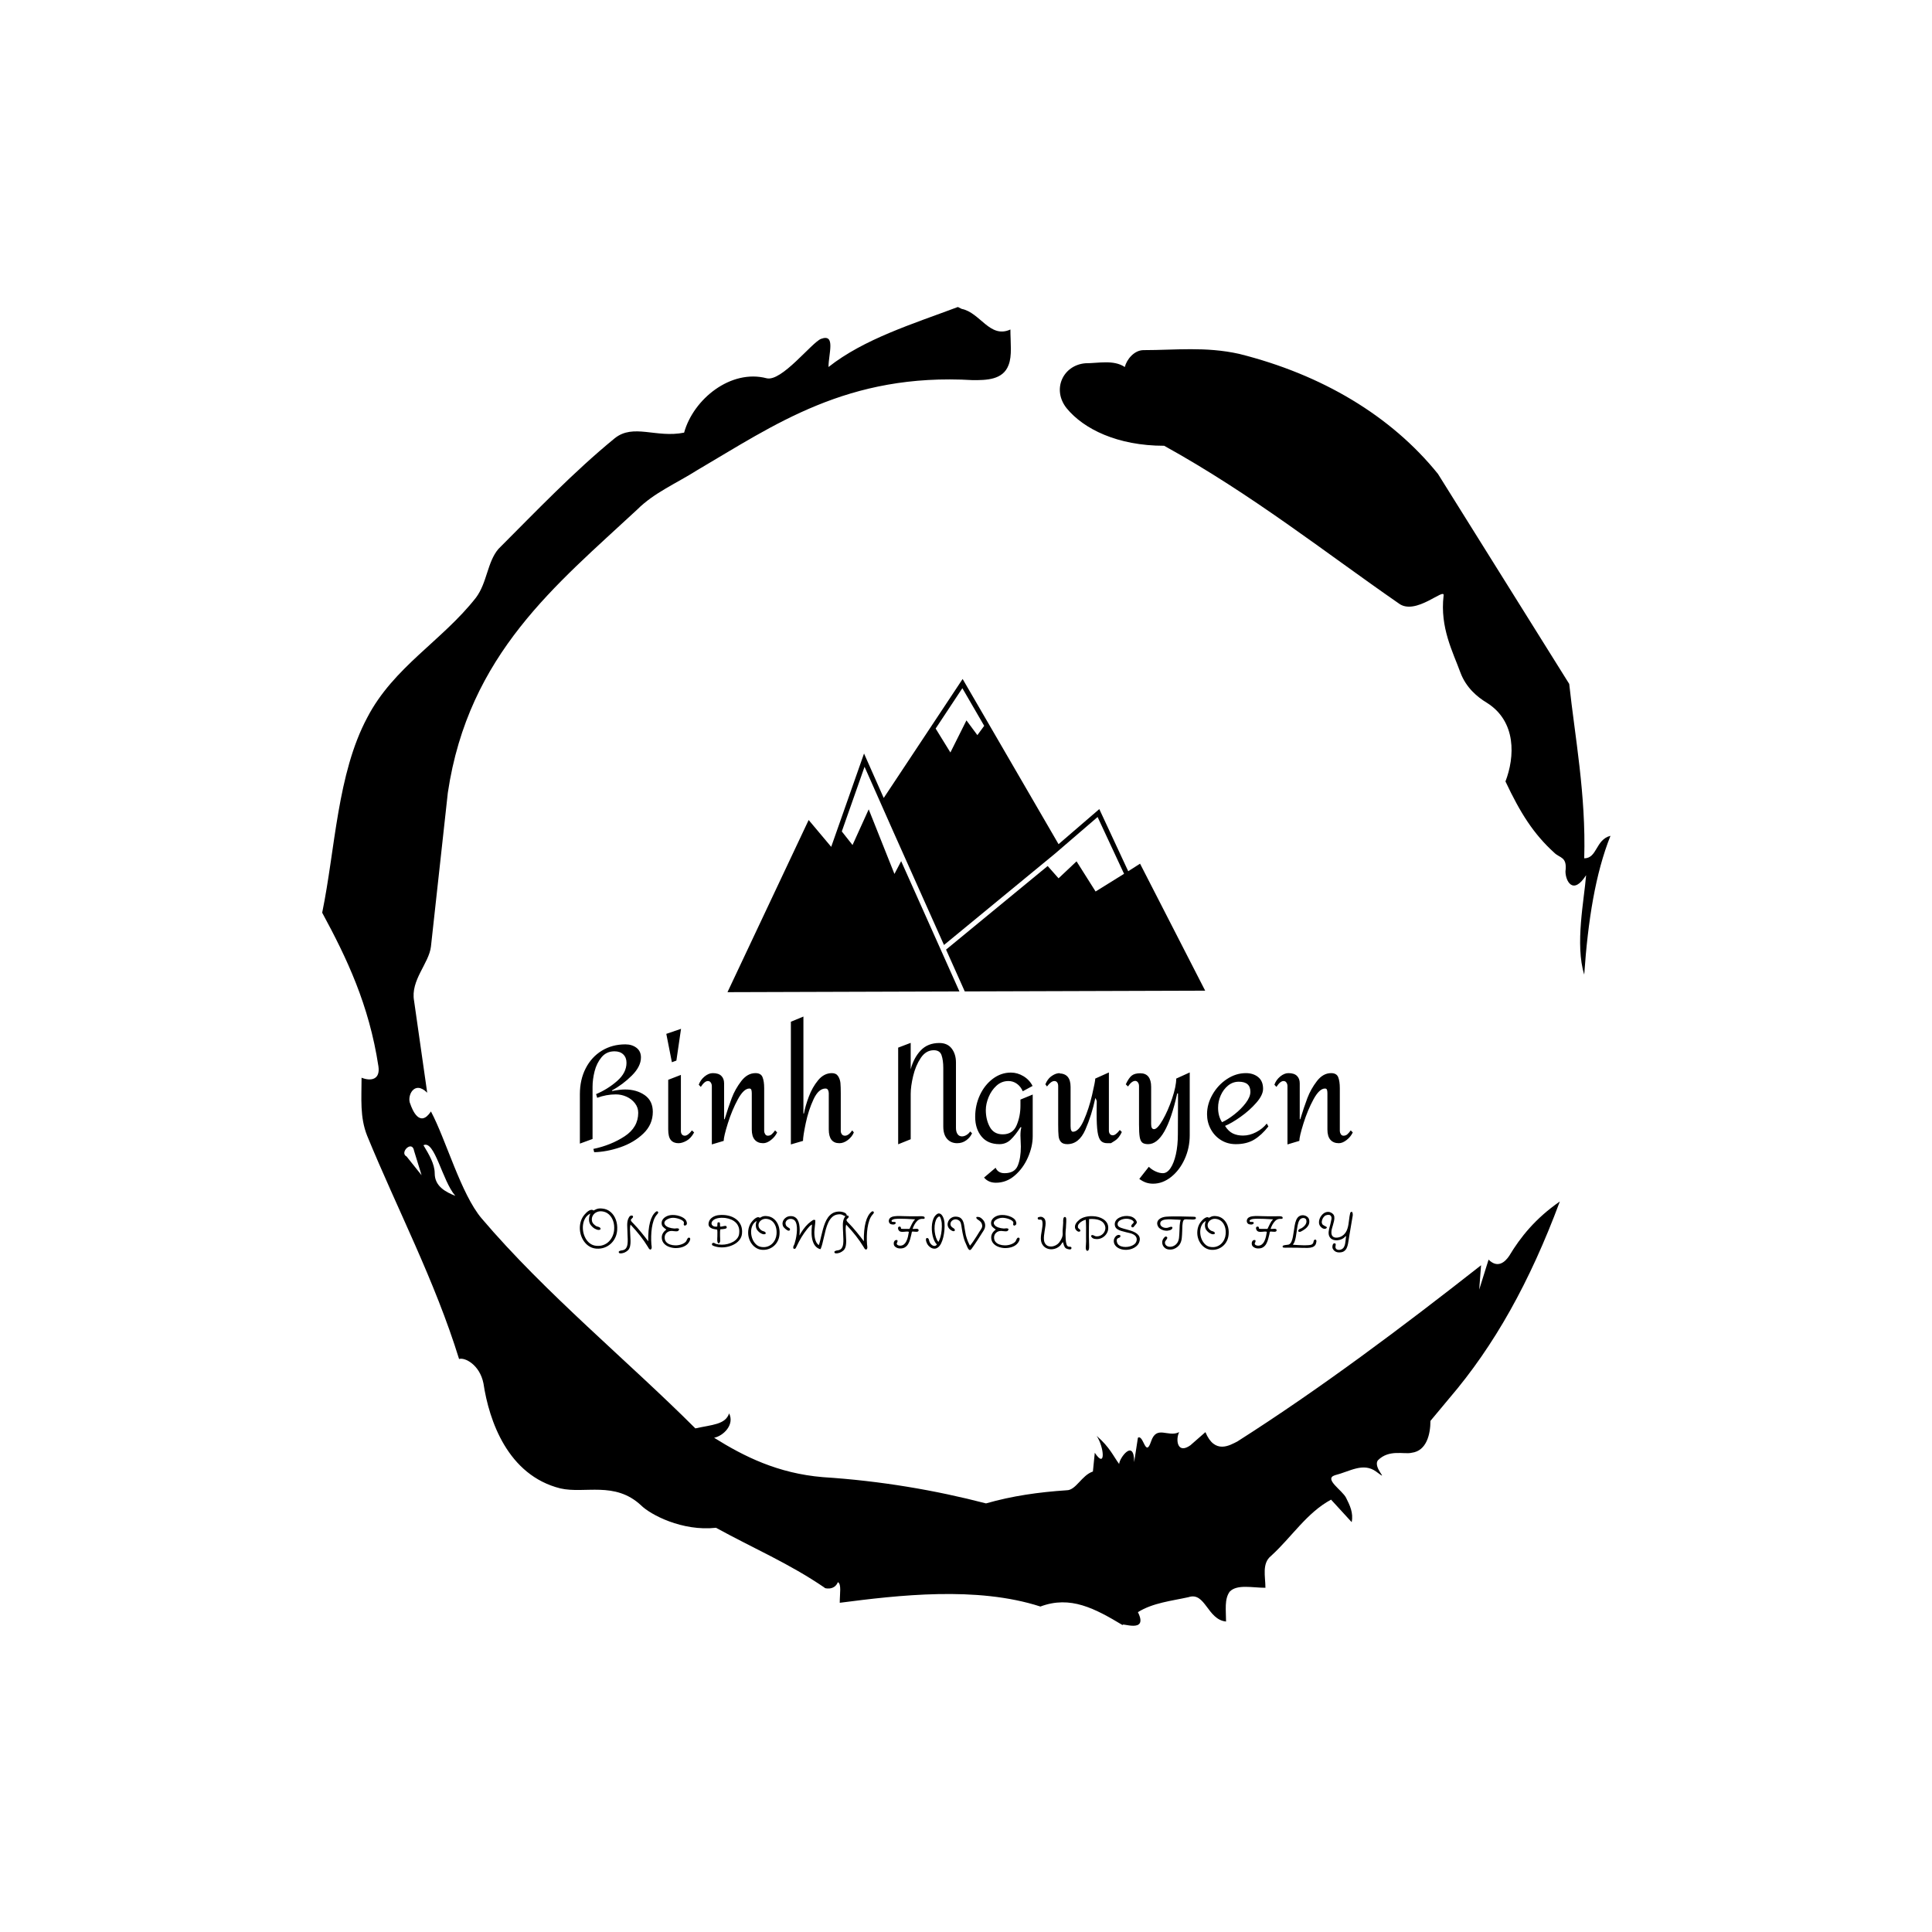 <svg xmlns="http://www.w3.org/2000/svg" version="1.1" xmlns:xlink="http://www.w3.org/1999/xlink" xmlns:svgjs="http://svgjs.dev/svgjs" width="1500" height="1500" viewBox="0 0 1500 1500"><rect width="1500" height="1500" fill="#ffffff"></rect><g transform="matrix(0.667,0,0,0.667,250,187.667)"><svg viewBox="0 0 320 360" data-background-color="#ffffff" preserveAspectRatio="xMidYMid meet" height="1687" width="1500" xmlns="http://www.w3.org/2000/svg" xmlns:xlink="http://www.w3.org/1999/xlink"><g id="tight-bounds" transform="matrix(1,0,0,1,0,0)"><svg viewBox="0 0 320 360" height="360" width="320"><g><svg></svg></g><g><svg viewBox="0 0 320 360" height="360" width="320"><g><path transform="translate(-74.993,-51.79) scale(4.658,4.658)" d="M20.6 59.9l0.8 1-0.4-1.3c-0.1-0.6-0.8 0.1-0.4 0.3M21.5 59.3c0.3 0.5 0.6 1 0.6 1.5 0 0.7 0.6 1 1.1 1.2-0.7-0.8-1.1-3-1.7-2.7M59.9 16.9c1.7 0 3.3-0.2 5.1 0.2 4.4 1.1 8.1 3.3 10.6 6.4l7 11.2c0.3 2.8 0.9 5.9 0.8 9.3 0.7 0 0.6-1 1.4-1.2-0.8 2-1.2 4.5-1.4 7.4-0.5-1.6 0-4 0.1-5.3-0.7 1.1-1.1 0.3-1.1-0.2 0.1-0.8-0.3-0.7-0.6-1-1.1-1-1.8-2.1-2.6-3.8 0.5-1.3 0.6-3.2-1-4.2-0.5-0.3-1.1-0.8-1.4-1.6-0.4-1.1-1.1-2.4-0.9-4.1 0.1-0.5-1.5 1.1-2.4 0.4-3.9-2.7-7.8-5.8-12.5-8.4-2.5 0-4.3-0.9-5.2-2-0.8-1-0.2-2.3 1-2.4 0.7 0 1.5-0.2 2.1 0.2 0.1-0.4 0.5-0.9 1-0.9M50 14.6l0.2 0.1c1 0.2 1.5 1.6 2.6 1.1 0 0.7 0.1 1.4-0.1 1.9-0.3 0.8-1.2 0.8-1.9 0.8-6.7-0.4-10.6 2.4-14.7 4.8-1.1 0.7-2.3 1.2-3.2 2.1-4.3 4-9 7.7-10.1 15.1l-0.9 8.2c-0.1 0.9-1.1 1.8-0.9 2.9l0.7 4.9c-0.7-0.7-1.1 0.2-0.9 0.6 0.1 0.3 0.5 1.3 1.1 0.4 0.8 1.5 1.6 4.4 2.7 5.7 3.4 4 7.8 7.6 11.4 11.2 0.9-0.2 1.6-0.2 1.8-0.8 0.3 0.6-0.3 1.2-0.8 1.3 1.6 1 3.4 1.9 5.8 2.1 3.1 0.2 6 0.7 8.7 1.4 1.4-0.4 2.8-0.6 4.3-0.7 0.5 0 0.8-0.8 1.4-1l0.1-1c0.6 0.9 0.5-0.3 0.1-0.9 0.7 0.6 0.9 1.1 1.2 1.5 0-0.3 0.8-1.4 0.8-0.1l0.2-1.3c0.3-0.2 0.4 1.1 0.7 0.2 0.3-0.9 0.9-0.2 1.5-0.5-0.2 0.4-0.1 1.2 0.6 0.7l0.8-0.7c0.5 1.2 1.3 0.7 1.7 0.5 4.4-2.8 8.8-6.1 13-9.4l-0.1 1.3 0.5-1.6c0.5 0.5 0.9 0.1 1.1-0.2 0.6-1 1.4-2 2.7-2.9-1.6 4.3-3.5 7.7-5.9 10.5l-1 1.2c0 0.7-0.2 1.6-1 1.7-0.4 0.1-1.2-0.2-1.8 0.4-0.3 0.4 0.7 1.2-0.1 0.6-0.7-0.5-1.4 0-2.2 0.2-0.6 0.2 0.4 0.8 0.6 1.2 0.2 0.4 0.4 0.8 0.3 1.3l-1.1-1.2c-1.3 0.7-2.1 2-3.2 3-0.5 0.4-0.3 1.1-0.3 1.7-0.7 0-1.5-0.2-1.9 0.2-0.3 0.4-0.2 1-0.2 1.6-1-0.1-1.1-1.6-2-1.3-0.9 0.2-1.9 0.3-2.7 0.8 0.6 1.2-1 0.5-0.8 0.7-1.5-0.9-2.8-1.6-4.4-1-3.4-1.1-7.6-0.6-10.7-0.2 0-0.5 0.1-1-0.1-1.1-0.2 0.5-0.8 0.3-0.7 0.3-1.9-1.3-3.8-2.1-5.8-3.2-1.8 0.2-3.5-0.7-4-1.2-1.4-1.3-3-0.6-4.3-0.9-2.8-0.7-3.8-3.6-4.1-5.6-0.2-1-1-1.4-1.3-1.3-1.3-4.2-3.3-8-4.9-11.9-0.4-1-0.3-2-0.3-3.1 0.5 0.2 1 0.1 0.9-0.6-0.5-3.3-1.7-5.8-3-8.2 0.7-3.4 0.8-7.4 2.4-10.4 1.4-2.7 4-4.1 5.8-6.4 0.6-0.8 0.6-1.9 1.2-2.6 2-2 4-4.1 6.2-5.9 1-0.8 2.2 0 3.7-0.3 0.5-1.8 2.5-3.4 4.4-2.9 0.8 0.2 2.4-1.9 2.9-2.1 0.8-0.3 0.4 0.8 0.4 1.5 1.9-1.5 4.5-2.3 6.9-3.2" fill="#000000" fill-rule="nonzero" stroke="none" stroke-width="1" stroke-linecap="butt" stroke-linejoin="miter" stroke-miterlimit="10" stroke-dasharray="" stroke-dashoffset="0" font-family="none" font-weight="none" font-size="none" text-anchor="none" style="mix-blend-mode: normal" data-fill-palette-color="tertiary"></path></g><g transform="matrix(1,0,0,1,64,108.615)"><svg viewBox="0 0 192 142.77" height="142.77" width="192"><g><svg viewBox="0 0 192 142.77" height="142.77" width="192"><g><svg viewBox="0 0 192 142.77" height="142.77" width="192"><g transform="matrix(1,0,0,1,0,83.853)"><svg viewBox="0 0 192 58.917" height="58.917" width="192"><g id="textblocktransform"><svg viewBox="0 0 192 58.917" height="58.917" width="192" id="textblock"><g><svg viewBox="0 0 192 41.515" height="41.515" width="192"><g transform="matrix(1,0,0,1,0,0)"><svg width="192" viewBox="3.85 -46.2 283.48 61.3" height="41.515" data-palette-color="#a27abf"><path d="M15.7-18.9Q18.55-19.45 20.4-19.45L20.4-19.45Q24.65-19.45 27.63-17.38 30.6-15.3 30.6-11.25L30.6-11.25Q30.6-6.6 27.13-3.28 23.65 0.05 18.65 1.75 13.65 3.45 9.1 3.55L9.1 3.55 8.8 2.35Q15.25 1 20.25-2.27 25.25-5.55 25.25-10.9L25.25-10.9Q25.25-12.85 24.05-14.4 22.85-15.95 20.98-16.8 19.1-17.65 17.05-17.65L17.05-17.65Q13.55-17.65 10.2-16.4L10.2-16.4 9.8-17.75Q14.15-19.6 17.55-22.6 20.95-25.6 20.95-29.25L20.95-29.25Q20.95-31.15 19.78-32.3 18.6-33.45 16.55-33.45L16.55-33.45Q13.6-33.45 11.8-31.28 10-29.1 9.25-26.13 8.5-23.15 8.5-20.45L8.5-20.45 8.5-1.3 3.85 0.4 3.85-17.7Q3.85-23.05 5.98-27.2 8.1-31.35 11.9-33.68 15.7-36 20.55-36L20.55-36Q22.95-36 24.6-34.75 26.25-33.5 26.25-31.2L26.25-31.2Q26.25-27.9 22.93-24.58 19.6-21.25 15.6-19.1L15.6-19.1 15.7-18.9ZM40.95-41.7L39.25-30.05 37.6-29.45 35.55-39.85 40.95-41.7ZM40.9-24.8L40.9-4.2Q40.9-3.45 41.27-2.98 41.65-2.5 42.35-2.5L42.35-2.5Q42.9-2.5 43.57-3 44.25-3.5 44.95-4.45L44.95-4.45 45.75-3.7Q44.6-1.55 42.97-0.65 41.35 0.25 40 0.25L40 0.25Q38.2 0.25 37.22-0.9 36.25-2.05 36.25-4.8L36.25-4.8 36.25-23 40.9-24.8ZM68.25-25.45Q70.25-25.45 70.84-23.98 71.45-22.5 71.45-19.9L71.45-19.9 71.45-18.35 71.45-4.2Q71.45-3.65 71.8-3.08 72.15-2.5 72.8-2.5L72.8-2.5Q73.65-2.5 74.25-3.05 74.84-3.6 75.45-4.45L75.45-4.45 76.2-3.7Q75.45-2.1 73.95-0.93 72.45 0.25 71.09 0.25L71.09 0.25Q69.09 0.25 68-1 66.9-2.25 66.9-4.8L66.9-4.8 66.9-18.05Q66.9-18.8 66.75-19.3 66.59-19.8 66-19.8L66-19.8Q63.95-19.8 61.8-15.85 59.65-11.9 58.12-7.03 56.6-2.15 56.6-0.6L56.6-0.6 52.25 0.7 52.25-20.7Q52.25-21.4 51.87-21.98 51.5-22.55 50.8-22.55L50.8-22.55Q49.6-22.55 48.2-20.4L48.2-20.4 47.45-21.2Q48.1-23 49.6-24.23 51.1-25.45 52.6-25.45L52.6-25.45Q54.7-25.45 55.72-24.45 56.75-23.45 56.75-21.7L56.75-21.7 56.75-8.55 56.95-8.55Q58.3-13 59.55-16.3 60.8-19.6 63.05-22.53 65.3-25.45 68.25-25.45L68.25-25.45ZM85.84-46.2L85.84-10.65 86.04-10.65Q86.54-13.4 87.82-16.82 89.09-20.25 91.24-22.85 93.39-25.45 96.29-25.45L96.29-25.45Q97.84-25.45 98.57-24.33 99.29-23.2 99.42-21.8 99.54-20.4 99.54-18.1L99.54-18.1 99.54-4.2Q99.54-3.6 99.92-3.05 100.29-2.5 101.09-2.5L101.09-2.5Q102.39-2.5 103.74-4.45L103.74-4.45 104.34-3.7Q103.64-2.05 102.12-0.9 100.59 0.25 99.04 0.25L99.04 0.25Q95.14 0.25 95.14-4.8L95.14-4.8 95.14-18.05Q95.14-18.7 94.87-19.25 94.59-19.8 93.94-19.8L93.94-19.8Q91.39-19.8 89.54-15.83 87.69-11.85 86.69-7.08 85.69-2.3 85.69-0.6L85.69-0.6 81.24 0.7 81.24-44.3 85.84-46.2ZM120.59-34.8L125.19-36.55 125.19-26.85Q126.29-31.05 128.86-33.77 131.44-36.5 135.69-36.5L135.69-36.5Q138.69-36.5 140.24-34.45 141.79-32.4 141.79-29.35L141.79-29.35 141.79-5.35Q141.79-3.95 142.36-3.1 142.94-2.25 143.99-2.25L143.99-2.25Q144.84-2.25 145.69-2.78 146.54-3.3 146.99-4.05L146.99-4.05 147.69-3.4Q147.04-1.9 145.59-0.83 144.14 0.25 142.24 0.25L142.24 0.25Q139.94 0.25 138.54-1.33 137.14-2.9 137.14-5.9L137.14-5.9 137.14-27.35Q137.14-30.15 136.51-32 135.89-33.85 133.64-33.85L133.64-33.85Q130.79-33.85 128.89-31.03 126.99-28.2 126.09-24.4 125.19-20.6 125.19-17.85L125.19-17.85 125.19-1.2 120.59 0.65 120.59-34.8ZM161.94-25.65Q164.34-25.65 166.54-24.33 168.74-23 169.89-20.75L169.89-20.75 166.29-18.8Q165.54-20.55 164.14-21.55 162.74-22.55 161.04-22.55L161.04-22.55Q158.54-22.55 156.66-20.85 154.79-19.15 153.76-16.65 152.74-14.15 152.74-11.9L152.74-11.9Q152.74-8.4 154.21-5.7 155.69-3 158.94-3L158.94-3Q162.64-3 164.04-6.33 165.44-9.65 165.44-13.5L165.44-13.5 165.44-15.75 169.94-17.6 169.94-2.3Q169.94 1.45 168.19 5.45 166.44 9.45 163.36 12.1 160.29 14.75 156.44 14.75L156.44 14.75Q153.69 14.75 152.09 12.85L152.09 12.85 156.34 9.25Q156.69 10.15 157.51 10.7 158.34 11.25 159.59 11.25L159.59 11.25Q163.34 11.25 164.46 8.47 165.59 5.7 165.59 1.5L165.59 1.5 165.44-2.6Q165.44-4.45 165.79-5.6L165.79-5.6 165.44-5.6Q163.59-2.7 161.86-1.05 160.14 0.6 157.74 0.6L157.74 0.6Q153.44 0.6 151.14-2.23 148.84-5.05 148.84-9.4L148.84-9.4Q148.84-13.65 150.56-17.38 152.29-21.1 155.31-23.38 158.34-25.65 161.94-25.65L161.94-25.65ZM197.88-25.7L197.88-4.35Q197.88-3.6 198.26-3.13 198.63-2.65 199.33-2.65L199.33-2.65Q200.38-2.65 201.88-4.6L201.88-4.6 202.63-3.85Q201.58-1.6 200.11-0.68 198.63 0.25 198.63 0.25 198.63 0.25 197.33 0.25L197.33 0.25Q195.73 0.25 194.91-0.65 194.08-1.55 193.73-3.88 193.38-6.2 193.38-10.8L193.38-10.8Q193.38-13.55 193.43-15.2L193.43-15.2 193.03-16.2 192.88-16.2Q191.58-10.05 189.26-4.73 186.93 0.6 182.63 0.6L182.63 0.6Q181.03 0.6 180.31-0.2 179.58-1 179.43-2.38 179.28-3.75 179.28-6.6L179.28-6.6 179.28-20.7Q179.28-21.55 178.91-22.05 178.53-22.55 177.88-22.55L177.88-22.55Q176.68-22.55 175.18-20.55L175.18-20.55 174.58-21.35Q175.38-23.25 176.61-24.18 177.83-25.1 178.91-25.33 179.98-25.55 179.98-25.4L179.98-25.4Q179.93-25.4 179.83-25.38 179.73-25.35 179.53-25.35L179.53-25.35Q183.83-25.35 183.83-20.4L183.83-20.4 183.83-6Q183.83-4.9 184.08-4.42 184.33-3.95 184.68-3.95L184.68-3.95Q186.83-3.95 188.68-8.15 190.53-12.35 191.71-17.4 192.88-22.45 192.88-23.45L192.88-23.45 197.88-25.7ZM227.53-25.7L227.53-2.7Q227.53 2 225.66 6.1 223.78 10.2 220.68 12.65 217.58 15.1 214.08 15.1L214.08 15.1Q212.73 15.1 211.53 14.7 210.33 14.3 209.03 13.35L209.03 13.35 212.53 8.9Q213.58 9.95 215.01 10.6 216.43 11.25 217.68 11.25L217.68 11.25Q219.23 11.25 220.48 9.4 221.73 7.55 222.46 4.3 223.18 1.05 223.18-3.05L223.18-3.05Q223.18-12.35 223.23-15L223.23-15 223.23-18 222.93-18Q218.83 0.6 212.28 0.6L212.28 0.6Q210.83 0.6 210.13 0.03 209.43-0.55 209.18-2.05 208.93-3.55 208.93-6.6L208.93-6.6 208.93-20.7Q208.93-21.5 208.53-22.05 208.13-22.6 207.53-22.6L207.53-22.6Q206.28-22.6 204.88-20.55L204.88-20.55 204.08-21.35Q205.18-23.7 206.26-24.55 207.33-25.4 209.38-25.4L209.38-25.4Q211.38-25.4 212.38-24.13 213.38-22.85 213.38-20.4L213.38-20.4 213.38-6.75Q213.38-4.9 214.43-4.9L214.43-4.9Q215.68-4.9 217.63-8.3 219.58-11.7 221.08-16.18 222.58-20.65 222.58-23.45L222.58-23.45 227.53-25.7ZM248.13-25.45Q250.83-25.45 252.63-24 254.43-22.55 254.43-19.7L254.43-19.7Q254.43-17.4 251.95-14.58 249.48-11.75 246.15-9.4 242.83-7.05 240.48-6.1L240.48-6.1Q241.73-4.1 243.33-3.33 244.93-2.55 247.08-2.55L247.08-2.55Q249.48-2.55 251.85-3.78 254.23-5 255.78-6.95L255.78-6.95 256.38-5.9Q253.93-2.75 251.18-1.07 248.43 0.6 244.43 0.6L244.43 0.6Q241.38 0.6 238.98-0.9 236.58-2.4 235.23-4.93 233.88-7.45 233.88-10.4L233.88-10.4Q233.88-14.1 235.88-17.6 237.88-21.1 241.18-23.28 244.48-25.45 248.13-25.45L248.13-25.45ZM245.53-22.3Q243.33-22.3 241.6-20.9 239.88-19.5 238.9-17.3 237.93-15.1 237.93-12.75L237.93-12.75Q237.93-9.65 239.38-7.45L239.38-7.45Q241.48-8.4 243.93-10.33 246.38-12.25 248.08-14.5 249.78-16.75 249.78-18.6L249.78-18.6Q249.78-22.3 245.53-22.3L245.53-22.3ZM279.38-25.45Q281.38-25.45 281.98-23.98 282.58-22.5 282.58-19.9L282.58-19.9 282.58-18.35 282.58-4.2Q282.58-3.65 282.93-3.08 283.28-2.5 283.93-2.5L283.93-2.5Q284.78-2.5 285.38-3.05 285.98-3.6 286.58-4.45L286.58-4.45 287.33-3.7Q286.58-2.1 285.08-0.93 283.58 0.25 282.23 0.25L282.23 0.25Q280.23 0.25 279.13-1 278.03-2.25 278.03-4.8L278.03-4.8 278.03-18.05Q278.03-18.8 277.88-19.3 277.73-19.8 277.13-19.8L277.13-19.8Q275.08-19.8 272.93-15.85 270.78-11.9 269.25-7.03 267.73-2.15 267.73-0.6L267.73-0.6 263.38 0.7 263.38-20.7Q263.38-21.4 263-21.98 262.63-22.55 261.93-22.55L261.93-22.55Q260.73-22.55 259.33-20.4L259.33-20.4 258.58-21.2Q259.23-23 260.73-24.23 262.23-25.45 263.73-25.45L263.73-25.45Q265.83-25.45 266.85-24.45 267.88-23.45 267.88-21.7L267.88-21.7 267.88-8.55 268.08-8.55Q269.43-13 270.68-16.3 271.93-19.6 274.18-22.53 276.43-25.45 279.38-25.45L279.38-25.45Z" opacity="1" transform="matrix(1,0,0,1,0,0)" fill="#000000" class="wordmark-text-0" data-fill-palette-color="primary" id="text-0"></path></svg></g></svg></g><g transform="matrix(1,0,0,1,0,47.573)"><svg viewBox="0 0 192 11.344" height="11.344" width="192"><g transform="matrix(1,0,0,1,0,0)"><svg width="192" viewBox="3.098 -37.189 745.489 43.385" height="11.344" data-palette-color="#784eb7"><path d="M19.15 1.6L19.15 1.6Q15.65 1.35 12.83-0.23 10-1.8 7.93-4.35 5.85-6.9 4.63-10.05 3.4-13.2 3.15-16.63 2.9-20.05 3.68-23.4 4.45-26.75 6.4-29.65L6.4-29.65Q6.8-30.25 7.63-31.25 8.45-32.25 9.53-33.25 10.6-34.25 11.78-34.98 12.95-35.7 14.15-35.83 15.35-35.95 16.35-35.15L16.35-35.15Q16.5-35.2 16.7-35.35L16.7-35.35Q17.85-36 18.95-36.45 20.05-36.9 21.43-37.1 22.8-37.3 24.9-37.05L24.9-37.05Q29.45-36.6 32.77-33.75 36.1-30.9 37.8-26.35 39.5-21.8 39.1-16.2L39.1-16.2Q38.8-12.15 37.15-8.78 35.5-5.4 32.77-2.98 30.05-0.55 26.58 0.65 23.1 1.85 19.15 1.6ZM18.8-1.15L18.8-1.15Q22.65-0.75 25.73-1.88 28.8-3 31.03-5.2 33.25-7.4 34.55-10.28 35.85-13.15 36.15-16.2L36.15-16.2Q36.6-21.05 35.25-24.98 33.9-28.9 31.15-31.4 28.4-33.9 24.6-34.35L24.6-34.35Q21.55-34.7 19.13-33.5 16.7-32.3 15.5-30.05 14.3-27.8 14.8-25.05L14.8-25.05Q15.15-23.35 16.43-22.08 17.7-20.8 18.9-20.1L18.9-20.1Q19.15-20 19.43-19.9 19.7-19.8 20.2-19.65L20.2-19.65Q21.1-19.45 22.03-19 22.95-18.55 23.15-17.3L23.15-17.3 23-17.05Q22.15-16.35 21.05-16.43 19.95-16.5 18.93-16.98 17.9-17.45 17.15-17.85L17.15-17.85Q16-18.55 14.88-19.7 13.75-20.85 13.15-21.8L13.15-21.8Q11.9-23.9 11.93-26.6 11.95-29.3 13.2-32.2L13.2-32.2Q10.2-30.75 8.47-28 6.75-25.25 6.23-21.85 5.7-18.45 6.3-14.98 6.9-11.5 8.53-8.5 10.15-5.5 12.75-3.5 15.35-1.5 18.8-1.15ZM45.9 5.5L45.9 5.5Q43.6 6.3 42.15 6.18 40.7 6.05 40.6 4.95L40.6 4.95Q40.45 3.6 44.35 3.15L44.35 3.15Q45.5 2.95 46.45 2.33 47.4 1.7 47.9 0.8L47.9 0.8Q48.8-0.6 49.07-2.78 49.35-4.95 49.27-7.55 49.2-10.15 49.05-12.9L49.05-12.9Q49.05-13.2 49.05-13.35L49.05-13.35Q48.8-17.3 48.77-21.03 48.75-24.75 49.8-27.25L49.8-27.25Q51.4-31.25 54.1-30.05L54.1-30.05Q54.5-29.25 54.4-28.83 54.3-28.4 53.3-27.45L53.3-27.45Q52.9-27.1 52.6-26.78 52.3-26.45 52.3-25.9L52.3-25.9Q52.35-25.1 53.3-24.1 54.25-23.1 55.25-22.1L55.25-22.1Q56.6-20.75 58.45-18.65 60.3-16.55 62.27-14.13 64.25-11.7 66.05-9.43 67.85-7.15 69.05-5.5L69.05-5.5Q68.85-16.55 70.75-23.75 72.65-30.95 76.5-34L76.5-34Q77.55-34.9 78.6-33.85L78.6-33.85Q78.65-33.5 78.65-33.27 78.65-33.05 78.6-32.9L78.6-32.9Q78.55-32.55 78.22-32.18 77.9-31.8 77.15-30.9L77.15-30.9Q75.4-28.8 74.27-25.58 73.15-22.35 72.57-18.45 72-14.55 71.9-10.43 71.8-6.3 72.1-2.4L72.1-2.4Q72.15-2.2 72.17-1.95 72.2-1.7 72.25-1.45L72.25-1.45Q72.5 0.35 72.35 1.1 72.2 1.85 71.4 2.55L71.4 2.55Q70.55 2.4 70.1 2 69.65 1.6 68.9 0.2L68.9 0.2Q68.75-0.05 68.62-0.23 68.5-0.4 68.4-0.6L68.4-0.6Q65.5-5.4 61.32-10.75 57.15-16.1 51.95-21.6L51.95-21.6Q51.4-19.45 51.47-16.75 51.55-14.05 51.75-11.2L51.75-11.2Q51.95-8.5 52-5.88 52.05-3.25 51.6-1 51.15 1.25 49.85 2.85L49.85 2.85Q49.7 3 49.1 3.53 48.5 4.05 47.65 4.6 46.8 5.15 45.9 5.5ZM94.95 1.05L94.95 1.05Q91.85 0.9 89-0.18 86.15-1.25 84.27-3.33 82.4-5.4 82.15-8.45L82.15-8.45Q81.75-13.3 86.5-16.75L86.5-16.75Q86.45-16.8 86.4-16.85 86.35-16.9 86.3-16.95L86.3-16.95Q86.1-17.1 85.9-17.28 85.7-17.45 85.35-17.65L85.35-17.65Q84.2-18.5 83.17-19.58 82.15-20.65 82-22.5L82-22.5Q81.8-24.7 83.07-26.55 84.35-28.4 86.75-29.58 89.15-30.75 92.2-30.85L92.2-30.85Q94.55-30.95 96.97-30.43 99.4-29.9 101.47-28.93 103.55-27.95 104.75-26.65L104.75-26.65Q105.25-26.15 105.7-25.25 106.15-24.35 106.32-23.35 106.5-22.35 106.05-21.6 105.6-20.85 104.3-20.6L104.3-20.6 104.05-20.6Q103.45-21.05 103.32-21.48 103.2-21.9 103.4-22.55L103.4-22.55Q103.55-23.3 103.5-23.6L103.5-23.6Q103.3-24.6 102.15-25.43 101-26.25 99.37-26.88 97.75-27.5 96.02-27.83 94.3-28.15 92.95-28.15L92.95-28.15Q91.25-28.15 89.45-27.58 87.65-27 86.32-26 85-25 84.67-23.68 84.35-22.35 85.6-20.9L85.6-20.9Q86.7-19.65 89-18.82 91.3-18 94.25-17.8L94.25-17.8Q94.6-17.8 94.95-17.82 95.3-17.85 95.65-17.9L95.65-17.9Q97.75-18.25 98.75-17.4L98.75-17.4 98.8-17.2Q98.6-15.65 97.45-15.28 96.3-14.9 93.4-15.3L93.4-15.3Q93.35-15.3 93.3-15.3L93.3-15.3Q92.75-15.4 92.27-15.45 91.8-15.5 91.4-15.45L91.4-15.45Q88.65-15.4 86.82-13.68 85-11.95 84.9-9.45L84.9-9.45Q84.8-6.75 86.22-5 87.65-3.25 90.02-2.43 92.4-1.6 95.1-1.55L95.1-1.55Q98.35-1.5 101.27-2.58 104.2-3.65 105.65-5.5L105.65-5.5Q105.7-5.55 105.8-5.75 105.9-5.95 106.1-6.5L106.1-6.5Q106.75-7.9 107.2-8.45 107.65-9 108.15-9L108.15-9Q109.3-9.05 109.5-8.13 109.7-7.2 108.9-5.55L108.9-5.55Q108.05-3.95 106.95-2.85L106.95-2.85Q105-0.9 101.82 0.13 98.65 1.15 94.95 1.05ZM133.19-0.65L133.19-0.65Q131.49-1.2 130.92-1.63 130.34-2.05 130.59-3.3L130.59-3.3 130.64-3.4Q131.34-4 131.99-4 132.64-4 133.59-3.4L133.59-3.4Q133.79-3.25 134.02-3.15 134.24-3.05 134.44-2.95L134.44-2.95Q137.09-2.2 140.02-2.2 142.94-2.2 145.77-2.93 148.59-3.65 150.97-5 153.34-6.35 154.89-8.33 156.44-10.3 156.74-12.8L156.74-12.8Q157.19-16.35 156.29-19.03 155.39-21.7 153.52-23.53 151.64-25.35 149.07-26.45 146.49-27.55 143.59-27.95L143.59-27.95Q139.24-28.45 135.97-27.73 132.69-27 131.09-25.15L131.09-25.15Q129.84-23.65 130.14-22.25 130.44-20.85 131.92-20.1 133.39-19.35 135.54-19.7L135.54-19.7Q135.79-20.1 135.74-21.5L135.74-21.5Q135.69-22.25 135.84-23.03 135.99-23.8 137.04-23.8L137.04-23.8Q138.04-23.8 138.19-23.05 138.34-22.3 138.29-21.55L138.29-21.55Q138.29-21.5 138.29-21.45L138.29-21.45Q138.29-21.05 138.32-20.6 138.34-20.15 138.39-19.75L138.39-19.75Q138.89-19.55 139.57-19.68 140.24-19.8 141.04-19.95L141.04-19.95Q141.14-20 141.19-20L141.19-20Q141.24-20 141.24-20L141.24-20Q142.34-20.3 143.42-20.35 144.49-20.4 144.74-19.25L144.74-19.25Q144.94-18.4 144.29-18 143.64-17.6 142.62-17.45 141.59-17.3 140.64-17.2L140.64-17.2 140.59-17.2Q139.99-17.15 139.47-17.13 138.94-17.1 138.54-17L138.54-17Q138.34-16.1 138.32-14.98 138.29-13.85 138.29-12.6L138.29-12.6Q138.29-12.4 138.29-12.23 138.29-12.05 138.29-11.85L138.29-11.85Q138.29-10.75 138.32-9.73 138.34-8.7 138.39-8.45L138.39-8.45Q138.49-6.7 138.42-5.78 138.34-4.85 138.02-4.38 137.69-3.9 136.99-3.45L136.99-3.45 136.79-3.45Q135.99-4 135.77-5.13 135.54-6.25 135.64-8.55L135.64-8.55Q135.69-8.95 135.72-10.05 135.74-11.15 135.74-11.95L135.74-11.95Q135.79-13.25 135.77-14.5 135.74-15.75 135.59-16.75L135.59-16.75Q133.99-16.95 132.34-17.3 130.69-17.65 129.39-18.4 128.09-19.15 127.52-20.45 126.94-21.75 127.44-23.8L127.44-23.8Q128.14-26.65 130.84-28.53 133.54-30.4 137.34-30.75L137.34-30.75Q142.04-31.2 146.22-30.25 150.39-29.3 153.54-27.03 156.69-24.75 158.32-21.2 159.94-17.65 159.49-12.9L159.49-12.9Q159.19-9.75 157.39-7.25 155.59-4.75 152.79-3.05 149.99-1.35 146.62-0.45 143.24 0.45 139.77 0.4 136.29 0.35 133.19-0.65ZM178.99 2.75L178.99 2.75Q175.99 2.55 173.51 1.13 171.04-0.3 169.26-2.55 167.49-4.8 166.49-7.55L166.49-7.55Q165.09-11.4 165.51-15.7 165.94-20 168.29-23.5L168.29-23.5Q168.74-24.15 169.69-25.23 170.64-26.3 171.84-27.28 173.04-28.25 174.31-28.63 175.59-29 176.69-28.15L176.69-28.15Q176.74-28.2 176.89-28.25L176.89-28.25Q177.89-28.8 178.76-29.2 179.64-29.6 180.81-29.78 181.99-29.95 183.74-29.75L183.74-29.75Q187.59-29.35 190.39-26.95 193.19-24.55 194.61-20.75 196.04-16.95 195.69-12.25L195.69-12.25Q195.44-8.85 194.06-6 192.69-3.15 190.41-1.13 188.14 0.9 185.21 1.93 182.29 2.95 178.99 2.75ZM178.69 0.05L178.69 0.05Q181.84 0.4 184.36-0.53 186.89-1.45 188.69-3.25 190.49-5.05 191.54-7.38 192.59-9.7 192.79-12.25L192.79-12.25Q193.14-16.25 192.09-19.48 191.04-22.7 188.84-24.7 186.64-26.7 183.49-27.1L183.49-27.1Q181.04-27.4 179.06-26.43 177.09-25.45 176.09-23.65 175.09-21.85 175.54-19.65L175.54-19.65Q175.79-18.55 176.69-17.45 177.59-16.35 178.84-15.65L178.84-15.65Q179.04-15.55 179.09-15.55L179.09-15.55Q179.34-15.5 179.49-15.45 179.64-15.4 179.89-15.3L179.89-15.3Q180.64-15.1 181.46-14.68 182.29-14.25 182.44-13.1L182.44-13.1 182.29-12.8Q180.69-11.4 177.24-13.45L177.24-13.45Q176.39-13.95 175.44-14.88 174.49-15.8 173.84-16.8L173.84-16.8Q172.89-18.45 172.81-20.6 172.74-22.75 173.69-25.1L173.69-25.1Q170.94-23.6 169.61-20.83 168.29-18.05 168.26-14.78 168.24-11.5 169.29-8.45L169.29-8.45Q170.44-5.15 172.81-2.73 175.19-0.3 178.69 0.05ZM235.34 1.9L234.89 2.1Q229.84 0.65 227.81-5.43 225.79-11.5 227.04-21.65L227.04-21.65Q225.54-20.95 224.41-19.7 223.29-18.45 222.24-17.15L222.24-17.15Q219.34-13.5 216.91-9.53 214.49-5.55 212.14-0.55L212.14-0.55Q212.14-0.55 212.14-0.5L212.14-0.5Q211.84 0.25 211.31 1.1 210.79 1.95 209.49 1.75L209.49 1.75 209.24 1.6Q208.79 0.8 208.91 0.03 209.04-0.75 209.69-2.05L209.69-2.05Q209.94-2.45 210.04-2.7 210.14-2.95 210.19-3.2L210.19-3.2Q210.74-4.9 211.34-7.53 211.94-10.15 212.26-13.15 212.59-16.15 212.44-18.98 212.29-21.8 211.39-23.88 210.49-25.95 208.59-26.7L208.59-26.7Q207.04-27.3 205.59-27.08 204.14-26.85 203.09-26.03 202.04-25.2 201.64-23.98 201.24-22.75 201.74-21.3L201.74-21.3Q202.14-19.95 204.24-18.7L204.24-18.7Q206.14-17.7 205.79-16.65L205.79-16.65Q205.44-15.75 204.71-15.7 203.99-15.65 203.11-16.15 202.24-16.65 201.41-17.38 200.59-18.1 199.96-18.78 199.34-19.45 199.19-19.8L199.19-19.8Q198.39-21.7 198.61-23.4 198.84-25.1 199.84-26.45 200.84-27.8 202.29-28.68 203.74-29.55 205.29-29.7L205.29-29.7Q208.14-30 210.06-29.03 211.99-28.05 213.09-26.18 214.19-24.3 214.66-21.83 215.14-19.35 215.14-16.6 215.14-13.85 214.84-11.15L214.84-11.15Q215.09-11.35 215.24-11.63 215.39-11.9 215.59-12.25L215.59-12.25Q215.69-12.5 215.81-12.75 215.94-13 216.09-13.25L216.09-13.25Q218.39-16.95 220.86-19.83 223.34-22.7 225.94-24.55L225.94-24.55Q227.14-25.45 227.76-25.83 228.39-26.2 228.89-26.2 229.39-26.2 230.09-25.95L230.09-25.95 230.19-25.75Q230.24-24.55 230.11-23.15 229.99-21.75 229.79-20.25L229.79-20.25 229.79-20.15Q229.79-20 229.74-19.75L229.74-19.75Q229.54-17.9 229.36-15.98 229.19-14.05 229.34-12L229.34-12Q229.59-8.3 230.66-5.65 231.74-3 233.59-1.8L233.59-1.8Q234.29-3.75 234.81-5.98 235.34-8.2 235.89-10.5L235.89-10.5Q236.64-13.7 237.51-16.93 238.39-20.15 239.54-23.08 240.69-26 242.36-28.38 244.04-30.75 246.36-32.27 248.69-33.8 251.89-34.1L251.89-34.1Q253.19-34.25 254.71-34.08 256.24-33.9 257.61-33.43 258.99-32.95 259.79-32.13 260.59-31.3 260.49-30.05L260.49-30.05 260.14-29.75Q259.14-29.65 258.44-29.93 257.74-30.2 257.09-30.6L257.09-30.6Q255.84-31.3 254.86-31.45 253.89-31.6 252.29-31.45L252.29-31.45Q248.89-31.1 246.59-29 244.29-26.9 242.76-23.68 241.24-20.45 240.24-16.63 239.24-12.8 238.39-8.95L238.39-8.95Q237.69-5.9 236.99-3.1 236.29-0.3 235.34 1.9L235.34 1.9ZM253.88 5.5L253.88 5.5Q251.58 6.3 250.13 6.18 248.68 6.05 248.58 4.95L248.58 4.95Q248.43 3.6 252.33 3.15L252.33 3.15Q253.48 2.95 254.43 2.33 255.38 1.7 255.88 0.8L255.88 0.8Q256.78-0.6 257.06-2.78 257.33-4.95 257.26-7.55 257.18-10.15 257.03-12.9L257.03-12.9Q257.03-13.2 257.03-13.35L257.03-13.35Q256.78-17.3 256.76-21.03 256.73-24.75 257.78-27.25L257.78-27.25Q259.38-31.25 262.08-30.05L262.08-30.05Q262.48-29.25 262.38-28.83 262.28-28.4 261.28-27.45L261.28-27.45Q260.88-27.1 260.58-26.78 260.28-26.45 260.28-25.9L260.28-25.9Q260.33-25.1 261.28-24.1 262.23-23.1 263.23-22.1L263.23-22.1Q264.58-20.75 266.43-18.65 268.28-16.55 270.26-14.13 272.23-11.7 274.03-9.43 275.83-7.15 277.03-5.5L277.03-5.5Q276.83-16.55 278.73-23.75 280.63-30.95 284.48-34L284.48-34Q285.53-34.9 286.58-33.85L286.58-33.85Q286.63-33.5 286.63-33.27 286.63-33.05 286.58-32.9L286.58-32.9Q286.53-32.55 286.21-32.18 285.88-31.8 285.13-30.9L285.13-30.9Q283.38-28.8 282.26-25.58 281.13-22.35 280.56-18.45 279.98-14.55 279.88-10.43 279.78-6.3 280.08-2.4L280.08-2.4Q280.13-2.2 280.16-1.95 280.18-1.7 280.23-1.45L280.23-1.45Q280.48 0.35 280.33 1.1 280.18 1.85 279.38 2.55L279.38 2.55Q278.53 2.4 278.08 2 277.63 1.6 276.88 0.2L276.88 0.2Q276.73-0.05 276.61-0.23 276.48-0.4 276.38-0.6L276.38-0.6Q273.48-5.4 269.31-10.75 265.13-16.1 259.93-21.6L259.93-21.6Q259.38-19.45 259.46-16.75 259.53-14.05 259.73-11.2L259.73-11.2Q259.93-8.5 259.98-5.88 260.03-3.25 259.58-1 259.13 1.25 257.83 2.85L257.83 2.85Q257.68 3 257.08 3.53 256.48 4.05 255.63 4.6 254.78 5.15 253.88 5.5ZM311.33 1.4L311.33 1.4Q309.43 1.25 307.85 0.23 306.28-0.8 305.98-2.15L305.98-2.15Q305.53-4.35 306.53-5.73 307.53-7.1 309.28-6.6L309.28-6.6 309.38-6.45Q309.73-5.4 309.13-4.35L309.13-4.35Q308.68-3.65 308.73-3.1L308.73-3.1Q308.83-2.4 309.58-1.9 310.33-1.4 311.43-1.3L311.43-1.3Q313.83-1.1 315.43-2.33 317.03-3.55 318.03-5.6 319.03-7.65 319.58-10.05 320.13-12.45 320.43-14.6L320.43-14.6Q319.63-14.9 318.68-14.88 317.73-14.85 316.78-14.75L316.78-14.75Q316.63-14.7 316.53-14.7L316.53-14.7Q315.43-14.6 314.28-14.58 313.13-14.55 312.03-14.9L312.03-14.9Q311.13-15.3 310.6-16.13 310.08-16.95 309.98-17.8 309.88-18.65 310.28-19.2 310.68-19.75 311.58-19.65L311.58-19.65Q312.43-19.6 312.58-19.13 312.73-18.65 312.78-18.3L312.78-18.3Q312.78-17.8 312.93-17.55L312.93-17.55Q313.78-17.45 314.73-17.45 315.68-17.45 316.68-17.45L316.68-17.45Q316.93-17.45 317.18-17.45 317.43-17.45 317.68-17.45L317.68-17.45 321.03-17.45Q322.18-19.85 323.43-22.38 324.68-24.9 326.43-26.7L326.43-26.7Q326.13-26.7 325.45-26.73 324.78-26.75 324.1-26.8 323.43-26.85 323.18-26.85L323.18-26.85Q320.68-27 317.68-27.13 314.68-27.25 311.8-27.25 308.93-27.25 306.88-27L306.88-27Q305.53-26.8 304.6-26.25 303.68-25.7 303.73-25.1L303.73-25.1Q303.83-24.1 305.28-24.2L305.28-24.2Q305.43-24.2 305.68-24.2L305.68-24.2Q306.58-24.2 307.03-24.1 307.48-24 307.78-23.45L307.78-23.45 307.78-23.3Q307.58-22.2 306.65-21.88 305.73-21.55 304.7-21.68 303.68-21.8 303.13-21.95L303.13-21.95Q301.73-22.55 301.28-23.85 300.83-25.15 301.35-26.53 301.88-27.9 303.28-28.65L303.28-28.65Q304.53-29.4 306.73-29.65 308.93-29.9 311.6-29.85 314.28-29.8 316.88-29.7L316.88-29.7 317.13-29.7Q318.48-29.65 320.28-29.63 322.08-29.6 324-29.58 325.93-29.55 327.68-29.58 329.43-29.6 330.63-29.65L330.63-29.65Q330.68-29.65 330.78-29.65L330.78-29.65Q331.83-29.7 332.93-29.65 334.03-29.6 334.83-29.33 335.63-29.05 335.68-28.3L335.68-28.3Q335.73-27.3 335.13-27.18 334.53-27.05 333.83-27.1L333.83-27.1Q333.68-27.1 333.63-27.1L333.63-27.1 333.28-27.1Q332.93-27.1 332.6-27.1 332.28-27.1 331.93-27L331.93-27Q329.98-26.65 328.43-25.1 326.88-23.55 325.78-21.5 324.68-19.45 324.03-17.5L324.03-17.5Q324.33-17.3 326.18-17.45L326.18-17.45Q326.98-17.55 327.85-17.53 328.73-17.5 329.3-17.2 329.88-16.9 329.83-16.05L329.83-16.05Q329.78-15.25 329.18-14.95 328.58-14.65 327.73-14.65 326.88-14.65 326.08-14.75L326.08-14.75 326.08-14.75Q326.03-14.75 325.88-14.75L325.88-14.75Q325.08-14.85 324.45-14.88 323.83-14.9 323.38-14.7L323.38-14.7Q323.23-14.15 323.1-13.58 322.98-13 322.88-12.35L322.88-12.35Q322.33-10 321.65-7.5 320.98-5 319.78-2.9 318.58-0.8 316.55 0.4 314.53 1.6 311.33 1.4ZM348.53 0.4L348.53 0.4Q346.93 1.6 345.25 1.65 343.58 1.7 342.08 0.9 340.58 0.1 339.43-1.15 338.28-2.4 337.73-3.8L337.73-3.8Q336.98-5.55 336.88-6.73 336.78-7.9 337.48-8.6L337.48-8.6 337.58-8.7Q338.73-8.65 339.2-8.15 339.68-7.65 340.03-6.05L340.03-6.05Q340.13-5.7 340.2-5.4 340.28-5.1 340.38-4.85L340.38-4.85Q340.83-3.8 341.65-2.85 342.48-1.9 343.5-1.38 344.53-0.85 345.58-1.03 346.63-1.2 347.48-2.4L347.48-2.4Q346.08-3.7 345.03-5.9 343.98-8.1 343.35-10.85 342.73-13.6 342.58-16.55 342.43-19.5 342.8-22.3 343.18-25.1 344.18-27.4 345.18-29.7 346.78-31.1L346.78-31.1Q348.18-32.35 349.38-32.35 350.58-32.35 351.53-31.5 352.48-30.65 353.18-29.28 353.88-27.9 354.28-26.33 354.68-24.75 354.78-23.35L354.78-23.35Q355.03-20.05 354.73-16.45 354.43-12.85 353.63-9.47 352.83-6.1 351.55-3.5 350.28-0.9 348.53 0.4ZM348.93-4.9L348.93-4.9Q350.18-7 350.95-9.93 351.73-12.85 352.05-16.28 352.38-19.7 352.13-23.15L352.13-23.15Q352.08-23.8 351.85-24.95 351.63-26.1 351.25-27.25 350.88-28.4 350.38-29.05 349.88-29.7 349.23-29.3L349.23-29.3Q347.48-28.25 346.53-25.93 345.58-23.6 345.3-20.6 345.03-17.6 345.4-14.55 345.78-11.5 346.68-8.93 347.58-6.35 348.93-4.9ZM379.32 2.95L379.32 2.95Q378.52 2.95 377.8 1.93 377.07 0.9 376.17-1.4L376.17-1.4Q374.17-5.45 373.15-9.47 372.12-13.5 371.47-17.9L371.47-17.9Q371.12-20.85 370.55-22.95 369.97-25.05 368.02-26L368.02-26Q366.02-27 364.27-26.5 362.52-26 361.52-24.8L361.52-24.8Q360.42-23.45 360.57-21.65 360.72-19.85 362.87-18.5L362.87-18.5Q364.02-17.85 364.37-17.38 364.72-16.9 364.82-16.15L364.82-16.15Q364.52-15.15 363.47-15.2 362.42-15.25 360.92-16.3L360.92-16.3Q359.07-17.6 358.32-19.3 357.57-21 357.85-22.8 358.12-24.6 359.17-26.05L359.17-26.05Q360.32-27.65 362.25-28.58 364.17-29.5 366.67-29.2L366.67-29.2Q369.02-28.95 370.4-27.88 371.77-26.8 372.52-25.15 373.27-23.5 373.65-21.48 374.02-19.45 374.32-17.3L374.32-17.3Q375.02-12.95 375.37-11.45L375.37-11.45Q376.17-8.35 377.22-5.75 378.27-3.15 379.37-1.25L379.37-1.25Q380.82-2.95 382.4-5.23 383.97-7.5 385.52-9.98 387.07-12.45 388.42-14.65L388.42-14.65Q388.62-14.95 388.8-15.23 388.97-15.5 389.17-15.75L389.17-15.75Q389.97-17.05 390.45-17.85 390.92-18.65 391.07-19.38 391.22-20.1 391.12-21.1L391.12-21.1Q390.82-22.85 389.9-23.98 388.97-25.1 387.67-25.9L387.67-25.9Q386.67-26.55 386.22-26.93 385.77-27.3 385.65-27.7 385.52-28.1 385.42-28.7L385.42-28.7Q386.12-29.25 387.92-28.9 389.72-28.55 391.62-26.5L391.62-26.5Q393.47-24.6 393.9-22.15 394.32-19.7 393.27-17.25L393.27-17.25Q392.92-16.45 392.27-15.43 391.62-14.4 391-13.5 390.37-12.6 390.07-12L390.07-12Q388.32-9.25 386.8-6.88 385.27-4.5 383.42-1.8L383.42-1.8Q381.57 0.95 380.77 1.95 379.97 2.95 379.32 2.95ZM412.67 1.05L412.67 1.05Q409.57 0.9 406.72-0.18 403.87-1.25 402-3.33 400.12-5.4 399.87-8.45L399.87-8.45Q399.47-13.3 404.22-16.75L404.22-16.75Q404.17-16.8 404.12-16.85 404.07-16.9 404.02-16.95L404.02-16.95Q403.82-17.1 403.62-17.28 403.42-17.45 403.07-17.65L403.07-17.65Q401.92-18.5 400.89-19.58 399.87-20.65 399.72-22.5L399.72-22.5Q399.52-24.7 400.8-26.55 402.07-28.4 404.47-29.58 406.87-30.75 409.92-30.85L409.92-30.85Q412.27-30.95 414.69-30.43 417.12-29.9 419.19-28.93 421.27-27.95 422.47-26.65L422.47-26.65Q422.97-26.15 423.42-25.25 423.87-24.35 424.05-23.35 424.22-22.35 423.77-21.6 423.32-20.85 422.02-20.6L422.02-20.6 421.77-20.6Q421.17-21.05 421.05-21.48 420.92-21.9 421.12-22.55L421.12-22.55Q421.27-23.3 421.22-23.6L421.22-23.6Q421.02-24.6 419.87-25.43 418.72-26.25 417.1-26.88 415.47-27.5 413.75-27.83 412.02-28.15 410.67-28.15L410.67-28.15Q408.97-28.15 407.17-27.58 405.37-27 404.05-26 402.72-25 402.39-23.68 402.07-22.35 403.32-20.9L403.32-20.9Q404.42-19.65 406.72-18.82 409.02-18 411.97-17.8L411.97-17.8Q412.32-17.8 412.67-17.82 413.02-17.85 413.37-17.9L413.37-17.9Q415.47-18.25 416.47-17.4L416.47-17.4 416.52-17.2Q416.32-15.65 415.17-15.28 414.02-14.9 411.12-15.3L411.12-15.3Q411.07-15.3 411.02-15.3L411.02-15.3Q410.47-15.4 410-15.45 409.52-15.5 409.12-15.45L409.12-15.45Q406.37-15.4 404.55-13.68 402.72-11.95 402.62-9.45L402.62-9.45Q402.52-6.75 403.94-5 405.37-3.25 407.75-2.43 410.12-1.6 412.82-1.55L412.82-1.55Q416.07-1.5 419-2.58 421.92-3.65 423.37-5.5L423.37-5.5Q423.42-5.55 423.52-5.75 423.62-5.95 423.82-6.5L423.82-6.5Q424.47-7.9 424.92-8.45 425.37-9 425.87-9L425.87-9Q427.02-9.05 427.22-8.13 427.42-7.2 426.62-5.55L426.62-5.55Q425.77-3.95 424.67-2.85L424.67-2.85Q422.72-0.9 419.55 0.13 416.37 1.15 412.67 1.05ZM457.26 2.2L457.26 2.2Q454.81 2.1 452.64 0.93 450.47-0.25 449.12-2.53 447.76-4.8 447.72-8.2L447.72-8.2Q447.72-10.05 447.99-12 448.26-13.95 448.62-15.8L448.62-15.8Q448.62-15.85 448.67-16L448.67-16Q449.01-18.15 449.26-20.2 449.51-22.25 449.26-24L449.26-24Q449.06-25.55 448.51-26.03 447.97-26.5 446.81-26.35L446.81-26.35Q446.81-26.35 446.76-26.35L446.76-26.35Q446.31-26.3 445.76-26.35 445.22-26.4 444.97-26.9L444.97-26.9Q444.51-27.35 444.72-28.03 444.92-28.7 445.51-28.75L445.51-28.75Q447.06-29.35 448.49-29.03 449.92-28.7 450.92-27.6 451.92-26.5 452.17-24.85L452.17-24.85Q452.47-22.95 452.17-20.68 451.87-18.4 451.47-16.05L451.47-16.05 451.47-15.95Q451.47-15.9 451.42-15.8L451.42-15.8Q451.06-13.4 450.79-11.05 450.51-8.7 450.74-6.63 450.97-4.55 452.06-3L452.06-3Q453.22-1.4 454.94-0.83 456.67-0.25 458.56-0.5 460.47-0.75 462.22-1.7 463.97-2.65 465.17-4.05L465.17-4.05Q466.26-5.4 467.37-7.45 468.47-9.5 468.72-11.35L468.72-11.35Q468.81-11.85 468.81-12.48 468.81-13.1 468.76-13.75L468.76-13.75 468.76-13.8Q468.72-14.25 468.72-14.73 468.72-15.2 468.72-15.65L468.72-15.65Q468.76-16.5 468.84-17.4 468.92-18.3 468.97-19.25L468.97-19.25Q469.06-19.95 469.09-20.65 469.12-21.35 469.17-22L469.17-22Q469.22-22.35 469.22-22.7 469.22-23.05 469.26-23.4L469.26-23.4Q469.26-23.45 469.26-23.7L469.26-23.7Q469.22-24.2 469.22-25.1 469.22-26 469.37-26.95 469.51-27.9 469.94-28.5 470.37-29.1 471.22-28.9L471.22-28.9Q472.12-28.7 472.22-26.78 472.31-24.85 472.01-20.7L472.01-20.7Q471.97-20.35 471.97-20.08 471.97-19.8 471.97-19.5L471.97-19.5Q471.92-18.7 471.87-17.93 471.81-17.15 471.72-16.5L471.72-16.5Q471.67-15.4 471.59-14.43 471.51-13.45 471.51-12.6L471.51-12.6Q471.51-9.95 471.69-7.3 471.87-4.65 472.42-2.78 472.97-0.9 474.12-0.45L474.12-0.45Q474.22-0.4 474.37-0.38 474.51-0.35 474.81-0.3L474.81-0.3 475.12-0.3Q475.72-0.3 476.47-0.13 477.22 0.05 477.26 0.95L477.26 0.95Q477.26 1.9 476.56 2.18 475.87 2.45 474.87 2.3 473.87 2.15 472.99 1.83 472.12 1.5 471.81 1.25L471.81 1.25Q470.67 0.4 470.06-1.33 469.47-3.05 469.01-4.75L469.01-4.75Q468.56-4.4 468.24-3.93 467.92-3.45 467.62-3L467.62-3Q466.87-1.9 466.47-1.45L466.47-1.45Q464.56 0.45 462.14 1.38 459.72 2.3 457.26 2.2ZM492.51 3.7L492.51 3.7Q491.61 3.65 491.24 2.25 490.86 0.85 491.21-2.4L491.21-2.4Q491.36-3.7 491.36-5.35 491.36-7 491.31-8.15L491.31-8.15Q491.31-8.4 491.31-8.65 491.31-8.9 491.31-9.05L491.31-9.05Q491.31-9.45 491.31-9.83 491.31-10.2 491.31-10.6L491.31-10.6Q491.36-14.65 491.34-18.73 491.31-22.8 491.06-26.3L491.06-26.3Q489.31-25.9 487.49-24.88 485.66-23.85 484.46-22.38 483.26-20.9 483.46-19.1L483.46-19.1Q483.51-18.2 484.41-17.65L484.41-17.65Q486.41-16.2 485.61-15.2L485.61-15.2 485.61-15.15Q484.61-14.45 483.51-14.93 482.41-15.4 481.64-16.43 480.86-17.45 480.71-18.25L480.71-18.25Q480.41-20.1 481.04-21.63 481.66-23.15 482.79-24.33 483.91-25.5 484.91-26.3L484.91-26.3Q487.16-28.1 490.64-29 494.11-29.9 497.96-29.7L497.96-29.7Q500.71-29.6 503.31-28.88 505.91-28.15 508.01-26.78 510.11-25.4 511.39-23.4 512.66-21.4 512.71-18.7L512.71-18.7Q512.81-15.75 511.34-13.23 509.86-10.7 507.34-9.18 504.81-7.65 501.76-7.6L501.76-7.6Q496.96-7.6 496.11-10.75L496.11-10.75 496.26-11.05Q497.16-11.7 497.91-11.48 498.66-11.25 499.31-10.85L499.31-10.85 499.31-10.85Q499.66-10.65 500.06-10.5 500.46-10.35 500.81-10.3L500.81-10.3Q503.11-10.05 505.04-10.93 506.96-11.8 508.24-13.45 509.51-15.1 509.86-17.15 510.21-19.2 509.31-21.25L509.31-21.25Q506.56-27.65 494.26-26.95L494.26-26.95Q494.11-23.55 494.09-19.83 494.06-16.1 494.06-12.25L494.06-12.25Q494.06-11.65 494.06-11 494.06-10.35 494.06-9.7L494.06-9.7Q494.11-8.5 494.14-6.98 494.16-5.45 494.19-4.17 494.21-2.9 494.26-2.35L494.26-2.35Q494.41 1 493.96 2.38 493.51 3.75 492.51 3.7ZM531.31 2.7L531.31 2.7Q527.36 3 524.26 1.85 521.16 0.7 519.48-1.5 517.81-3.7 518.11-6.55L518.11-6.55Q518.21-7.4 518.68-8.43 519.16-9.45 519.96-10.3 520.76-11.15 521.86-11.5 522.96-11.85 524.31-11.3L524.31-11.3Q524.61-10.2 524.28-9.7 523.96-9.2 522.41-8.6L522.41-8.6Q521.56-8.25 521.31-7.8L521.31-7.8Q520.71-6.85 520.96-5.35 521.21-3.85 522.06-2.7L522.06-2.7Q523.21-1.3 525.16-0.65 527.11 0 529.36 0 531.61 0 533.76-0.6 535.91-1.2 537.53-2.35 539.16-3.5 539.76-5.1L539.76-5.1Q540.56-7.15 539.91-8.97 539.26-10.8 537.26-11.95L537.26-11.95Q535.86-12.8 533.91-13.3 531.96-13.8 529.91-14.25L529.91-14.25Q527.61-14.8 525.36-15.45 523.11-16.1 521.46-17.2 519.81-18.3 519.26-20.15L519.26-20.15Q518.56-22.7 519.71-24.88 520.86-27.05 523.61-28.4L523.61-28.4Q525.86-29.5 528.43-29.8 531.01-30.1 533.41-29.65 535.81-29.2 537.41-28L537.41-28Q538.56-27.2 539.43-25.9 540.31-24.6 540.31-23.75L540.31-23.75Q540.26-23.1 539.83-22.53 539.41-21.95 538.96-21.45L538.96-21.45Q538.36-20.85 537.91-20.2L537.91-20.2Q537.06-19 536.56-18.93 536.06-18.85 535.26-19.2L535.26-19.2Q534.81-20.1 535.03-20.8 535.26-21.5 536.26-22.4L536.26-22.4Q536.71-22.8 536.98-23.15 537.26-23.5 537.26-23.95L537.26-23.95Q537.26-24.8 536.23-25.55 535.21-26.3 533.61-26.78 532.01-27.25 530.21-27.25L530.21-27.25Q528.71-27.25 527.11-26.88 525.51-26.5 524.21-25.78 522.91-25.05 522.23-23.9 521.56-22.75 521.86-21.15L521.86-21.15Q522.01-20.25 522.93-19.58 523.86-18.9 525.18-18.43 526.51-17.95 527.93-17.57 529.36-17.2 530.51-16.9L530.51-16.9Q532.41-16.4 534.58-15.7 536.76-15 538.68-13.95 540.61-12.9 541.86-11.35L541.86-11.35Q544.31-8.2 542.16-3.6L542.16-3.6Q541.36-1.95 539.68-0.58 538.01 0.8 535.83 1.65 533.66 2.5 531.31 2.7ZM571.35 2.45L571.35 2.45Q569.35 2.3 567.85 1.3 566.35 0.3 565.55-1.2 564.75-2.7 564.75-4.45 564.75-6.2 565.75-7.85L565.75-7.85Q565.8-7.9 565.85-8L565.85-8Q566.1-8.4 566.65-9.05 567.2-9.7 567.9-10 568.6-10.3 569.35-9.6L569.35-9.6Q569.85-9.15 569.63-8.5 569.4-7.85 568.45-6.55L568.45-6.55Q567.5-5.3 567.45-4.85L567.45-4.85Q567.15-2.6 568.88-1.25 570.6 0.1 573.4-0.25L573.4-0.25Q575.1-0.45 576.73-1.48 578.35-2.5 579.3-3.95L579.3-3.95Q580.7-6.1 581-9.08 581.3-12.05 581.4-15.4L581.4-15.4Q581.45-18.05 581.63-20.83 581.8-23.6 582.55-26.2L582.55-26.2Q582.05-26.2 581.58-26.23 581.1-26.25 580.55-26.3L580.55-26.3Q580.05-26.35 579.55-26.38 579.05-26.4 578.5-26.4L578.5-26.4Q578.4-26.4 578.2-26.4L578.2-26.4Q575.55-26.6 572.78-26.68 570-26.75 567.68-26.43 565.35-26.1 564.03-25.08 562.7-24.05 562.9-22.05L562.9-22.05Q563.1-20.4 564.93-19.33 566.75-18.25 569.2-18.4L569.2-18.4Q569.8-18.45 570.35-18.63 570.9-18.8 571.4-19L571.4-19Q572.65-19.45 573.35-19.48 574.05-19.5 574.55-19.1L574.55-19.1 574.6-18.95Q574.65-17.65 573.75-16.98 572.85-16.3 571.7-16.05 570.55-15.8 569.8-15.7L569.8-15.7Q567.95-15.55 566.08-16.07 564.2-16.6 562.75-17.6 561.3-18.6 560.7-19.85L560.7-19.85Q559.65-22 560-23.68 560.35-25.35 561.63-26.55 562.9-27.75 564.7-28.4 566.5-29.05 568.35-29.2L568.35-29.2Q571.55-29.45 575.48-29.48 579.4-29.5 583.53-29.43 587.65-29.35 591.5-29.25L591.5-29.25Q592.15-29.25 592.8-29.23 593.45-29.2 594.1-29.2L594.1-29.2Q594.2-29.2 594.45-29.2L594.45-29.2Q595.35-29.2 596.28-29.05 597.2-28.9 597.25-27.95L597.25-27.95Q597.45-26.2 592.95-26.5L592.95-26.5Q592.8-26.55 592.2-26.55 591.6-26.55 590.93-26.58 590.25-26.6 589.85-26.6L589.85-26.6Q588.8-26.7 587.9-26.7 587-26.7 586.45-26.55L586.45-26.55Q585.55-26.35 585.1-25.3 584.65-24.25 584.48-22.9 584.3-21.55 584.2-20.35L584.2-20.35Q584.15-19.55 584.15-18.75 584.15-17.95 584.1-17.15L584.1-17.15Q584.1-16.75 584.08-16.35 584.05-15.95 584.05-15.55L584.05-15.55Q583.95-11.85 583.63-8.5 583.3-5.15 581.65-2.5L581.65-2.5Q580.85-1.25 579.38-0.03 577.9 1.2 575.9 1.93 573.9 2.65 571.35 2.45ZM612.15 2.75L612.15 2.75Q609.15 2.55 606.68 1.13 604.2-0.3 602.43-2.55 600.65-4.8 599.65-7.55L599.65-7.55Q598.25-11.4 598.68-15.7 599.1-20 601.45-23.5L601.45-23.5Q601.9-24.15 602.85-25.23 603.8-26.3 605-27.28 606.2-28.25 607.48-28.63 608.75-29 609.85-28.15L609.85-28.15Q609.9-28.2 610.05-28.25L610.05-28.25Q611.05-28.8 611.93-29.2 612.8-29.6 613.98-29.78 615.15-29.95 616.9-29.75L616.9-29.75Q620.75-29.35 623.55-26.95 626.35-24.55 627.78-20.75 629.2-16.95 628.85-12.25L628.85-12.25Q628.6-8.85 627.23-6 625.85-3.15 623.58-1.13 621.3 0.9 618.38 1.93 615.45 2.95 612.15 2.75ZM611.85 0.05L611.85 0.05Q615 0.4 617.53-0.53 620.05-1.45 621.85-3.25 623.65-5.05 624.7-7.38 625.75-9.7 625.95-12.25L625.95-12.25Q626.3-16.25 625.25-19.48 624.2-22.7 622-24.7 619.8-26.7 616.65-27.1L616.65-27.1Q614.2-27.4 612.23-26.43 610.25-25.45 609.25-23.65 608.25-21.85 608.7-19.65L608.7-19.65Q608.95-18.55 609.85-17.45 610.75-16.35 612-15.65L612-15.65Q612.2-15.55 612.25-15.55L612.25-15.55Q612.5-15.5 612.65-15.45 612.8-15.4 613.05-15.3L613.05-15.3Q613.8-15.1 614.63-14.68 615.45-14.25 615.6-13.1L615.6-13.1 615.45-12.8Q613.85-11.4 610.4-13.45L610.4-13.45Q609.55-13.95 608.6-14.88 607.65-15.8 607-16.8L607-16.8Q606.05-18.45 605.98-20.6 605.9-22.75 606.85-25.1L606.85-25.1Q604.1-23.6 602.78-20.83 601.45-18.05 601.43-14.78 601.4-11.5 602.45-8.45L602.45-8.45Q603.6-5.15 605.98-2.73 608.35-0.3 611.85 0.05ZM656.6 1.4L656.6 1.4Q654.7 1.25 653.12 0.23 651.55-0.8 651.25-2.15L651.25-2.15Q650.8-4.35 651.8-5.73 652.8-7.1 654.55-6.6L654.55-6.6 654.65-6.45Q655-5.4 654.4-4.35L654.4-4.35Q653.95-3.65 654-3.1L654-3.1Q654.1-2.4 654.85-1.9 655.6-1.4 656.7-1.3L656.7-1.3Q659.1-1.1 660.7-2.33 662.3-3.55 663.3-5.6 664.3-7.65 664.85-10.05 665.4-12.45 665.7-14.6L665.7-14.6Q664.9-14.9 663.95-14.88 663-14.85 662.05-14.75L662.05-14.75Q661.9-14.7 661.8-14.7L661.8-14.7Q660.7-14.6 659.55-14.58 658.4-14.55 657.3-14.9L657.3-14.9Q656.4-15.3 655.87-16.13 655.35-16.95 655.25-17.8 655.15-18.65 655.55-19.2 655.95-19.75 656.85-19.65L656.85-19.65Q657.7-19.6 657.85-19.13 658-18.65 658.05-18.3L658.05-18.3Q658.05-17.8 658.2-17.55L658.2-17.55Q659.05-17.45 660-17.45 660.95-17.45 661.95-17.45L661.95-17.45Q662.2-17.45 662.45-17.45 662.7-17.45 662.95-17.45L662.95-17.45 666.3-17.45Q667.45-19.85 668.7-22.38 669.95-24.9 671.7-26.7L671.7-26.7Q671.4-26.7 670.72-26.73 670.05-26.75 669.37-26.8 668.7-26.85 668.45-26.85L668.45-26.85Q665.95-27 662.95-27.13 659.95-27.25 657.07-27.25 654.2-27.25 652.15-27L652.15-27Q650.8-26.8 649.87-26.25 648.95-25.7 649-25.1L649-25.1Q649.1-24.1 650.55-24.2L650.55-24.2Q650.7-24.2 650.95-24.2L650.95-24.2Q651.85-24.2 652.3-24.1 652.75-24 653.05-23.45L653.05-23.45 653.05-23.3Q652.85-22.2 651.92-21.88 651-21.55 649.97-21.68 648.95-21.8 648.4-21.95L648.4-21.95Q647-22.55 646.55-23.85 646.1-25.15 646.62-26.53 647.15-27.9 648.55-28.65L648.55-28.65Q649.8-29.4 652-29.65 654.2-29.9 656.87-29.85 659.55-29.8 662.15-29.7L662.15-29.7 662.4-29.7Q663.75-29.65 665.55-29.63 667.35-29.6 669.27-29.58 671.2-29.55 672.95-29.58 674.7-29.6 675.9-29.65L675.9-29.65Q675.95-29.65 676.05-29.65L676.05-29.65Q677.1-29.7 678.2-29.65 679.3-29.6 680.1-29.33 680.9-29.05 680.95-28.3L680.95-28.3Q681-27.3 680.4-27.18 679.8-27.05 679.1-27.1L679.1-27.1Q678.95-27.1 678.9-27.1L678.9-27.1 678.55-27.1Q678.2-27.1 677.87-27.1 677.55-27.1 677.2-27L677.2-27Q675.25-26.65 673.7-25.1 672.15-23.55 671.05-21.5 669.95-19.45 669.3-17.5L669.3-17.5Q669.6-17.3 671.45-17.45L671.45-17.45Q672.25-17.55 673.12-17.53 674-17.5 674.57-17.2 675.15-16.9 675.1-16.05L675.1-16.05Q675.05-15.25 674.45-14.95 673.85-14.65 673-14.65 672.15-14.65 671.35-14.75L671.35-14.75 671.35-14.75Q671.3-14.75 671.15-14.75L671.15-14.75Q670.35-14.85 669.72-14.88 669.1-14.9 668.65-14.7L668.65-14.7Q668.5-14.15 668.37-13.58 668.25-13 668.15-12.35L668.15-12.35Q667.6-10 666.92-7.5 666.25-5 665.05-2.9 663.85-0.8 661.82 0.4 659.8 1.6 656.6 1.4ZM699.59 0.85L699.59 0.85Q697.79 0.75 695.67 0.73 693.54 0.7 691.64 0.7L691.64 0.7 690.99 0.7Q690.24 0.65 688.94 0.65 687.64 0.65 686.19 0.65 684.74 0.65 683.54 0.7L683.54 0.7Q682.74 0.75 681.82 0.6 680.89 0.45 680.89-0.5L680.89-0.5Q680.89-1.2 681.79-1.5 682.69-1.8 684.69-2L684.69-2Q685.84-2.15 686.32-2.23 686.79-2.3 687.09-2.45L687.09-2.45Q688.59-3.25 689.44-5.18 690.29-7.1 690.79-9.73 691.29-12.35 691.69-15.2L691.69-15.2Q692.09-18.05 692.57-20.85 693.04-23.65 693.99-25.95 694.94-28.25 696.64-29.5L696.64-29.5Q697.84-30.4 699.49-30.58 701.14-30.75 702.74-30.2 704.34-29.65 705.44-28.38 706.54-27.1 706.64-25.1L706.64-25.1Q706.79-22.8 705.84-21.05 704.89-19.3 703.44-18.07 701.99-16.85 700.54-16L700.54-16Q698.54-14.75 697.72-14.58 696.89-14.4 695.99-15.05L695.99-15.05 695.94-15.2Q695.79-16.8 698.19-17.75L698.19-17.75Q698.44-17.85 698.64-17.9 698.84-17.95 699.04-18.05L699.04-18.05Q701.49-19.55 702.74-21.33 703.99-23.1 703.89-24.95L703.89-24.95Q703.84-26.45 703.04-27.18 702.24-27.9 701.09-27.95 699.94-28 698.84-27.45 697.74-26.9 697.14-25.85L697.14-25.85Q695.99-23.95 695.42-21 694.84-18.05 694.44-14.8L694.44-14.8Q694.09-12.05 693.59-9.4 693.09-6.75 692.24-4.55L692.24-4.55Q691.94-4 691.54-3.4L691.54-3.4Q691.34-3.05 691.14-2.75 690.94-2.45 690.84-2.15L690.84-2.15Q693.14-2 695.84-1.83 698.54-1.65 701.27-1.63 703.99-1.6 706.34-1.8L706.34-1.8Q710.19-2 710.64-4.75L710.64-4.75Q710.99-6.85 711.89-7.05L711.89-7.05Q712.94-7.25 713.27-6.63 713.59-6 713.47-5.03 713.34-4.05 713.04-3.18 712.74-2.3 712.49-2L712.49-2Q711.39-0.4 709.44 0.23 707.49 0.85 704.97 0.9 702.44 0.95 699.59 0.85ZM735.49 5.25L735.49 5.25Q730.99 5.25 729.14 1.4L729.14 1.4Q728.94 0.95 728.92 0.08 728.89-0.8 729.12-1.7 729.34-2.6 729.84-3.15 730.34-3.7 731.24-3.5L731.24-3.5Q732.09-3.3 732.12-2.58 732.14-1.85 731.99-1.15L731.99-1.15Q731.99-1.05 731.94-0.9L731.94-0.9Q731.89-0.5 731.84-0.13 731.79 0.25 731.89 0.55L731.89 0.55Q732.19 1.85 733.29 2.4 734.39 2.95 735.79 2.8 737.19 2.65 738.44 1.85 739.69 1.05 740.24-0.3L740.24-0.3Q740.89-1.55 741.19-3.25 741.49-4.95 741.69-6.75L741.69-6.75Q741.79-7.75 741.89-8.72 741.99-9.7 742.19-10.6L742.19-10.6Q741.84-10.4 741.39-10.05 740.94-9.7 740.54-9.3L740.54-9.3Q740.19-9 739.89-8.72 739.59-8.45 739.34-8.3L739.34-8.3Q737.64-7.25 735.67-6.78 733.69-6.3 731.77-6.48 729.84-6.65 728.32-7.58 726.79-8.5 725.94-10.25 725.09-12 725.29-14.65L725.29-14.65Q725.39-15.9 725.69-17.18 725.99-18.45 726.34-19.7L726.34-19.7Q726.54-20.35 726.72-21 726.89-21.65 727.04-22.4L727.04-22.4Q727.09-22.6 727.14-22.8 727.19-23 727.24-23.25L727.24-23.25Q727.69-24.95 727.99-26.8 728.29-28.65 727.54-29.8L727.54-29.8Q726.89-30.8 725.64-30.98 724.39-31.15 722.79-30.6L722.79-30.6Q721.49-30.15 720.44-28.8 719.39-27.45 718.92-25.8 718.44-24.15 718.84-22.8L718.84-22.8Q719.14-21.8 719.79-21.35 720.44-20.9 721.39-20.35L721.39-20.35Q722.09-20 722.62-19.73 723.14-19.45 723.59-19.1L723.59-19.1 723.64-18.85Q723.09-17.75 721.97-17.53 720.84-17.3 719.59-17.95 718.34-18.6 717.24-19.95L717.24-19.95Q716.09-21.45 715.97-23.33 715.84-25.2 716.54-27.1 717.24-29 718.49-30.5L718.49-30.5Q720.74-33.25 723.57-33.75 726.39-34.25 728.84-32.35L728.84-32.35Q730.49-31.1 730.74-29.2 730.99-27.3 730.49-25.1 729.99-22.9 729.34-20.7L729.34-20.7 729.29-20.6Q728.89-19.2 728.49-17.82 728.09-16.45 727.99-15.25L727.99-15.25Q727.64-11.9 729.14-10.3 730.64-8.7 733.79-9.05L733.79-9.05Q737.19-9.45 739.72-11.73 742.24-14 743.39-17.65L743.39-17.65Q744.04-19.65 744.37-21.7 744.69-23.75 744.94-25.8L744.94-25.8Q745.14-27.55 745.39-29.3 745.64-31.05 746.09-32.8L746.09-32.8Q746.29-33.55 747.07-33.83 747.84-34.1 748.09-33.55L748.09-33.55Q748.74-32.1 748.54-30.38 748.34-28.65 747.94-26.9L747.94-26.9Q747.84-26.25 747.72-25.63 747.59-25 747.49-24.3L747.49-24.3Q747.19-22.45 746.89-20.68 746.59-18.9 746.29-17.15L746.29-17.15Q746.19-16.55 746.09-15.95 745.99-15.35 745.89-14.75L745.89-14.75Q745.59-13.05 745.29-11.3 744.99-9.55 744.74-7.65L744.74-7.65Q744.39-5.35 743.97-3.08 743.54-0.8 742.67 1.07 741.79 2.95 740.09 4.1 738.39 5.25 735.49 5.25Z" opacity="1" transform="matrix(1,0,0,1,0,0)" fill="#000000" class="slogan-text-1" data-fill-palette-color="secondary" id="text-1"></path></svg></g></svg></g></svg></g></svg></g><g transform="matrix(1,0,0,1,36.672,0)"><svg viewBox="0 0 118.656 77.795" height="77.795" width="118.656"><g><svg xmlns="http://www.w3.org/2000/svg" xmlns:xlink="http://www.w3.org/1999/xlink" version="1.1" x="0" y="0" viewBox="6.5 15.496 77 50.484" enable-background="new 0 0 90 90" xml:space="preserve" height="77.795" width="118.656" class="icon-icon-0" data-fill-palette-color="accent" id="icon-0"><path fill="#000000" d="M34.496 44.861l-1.083 2.062-4.148-10.413-2.608 5.751-1.729-2.189 3.667-10.424 4.735 10.68L41.4 58.375l17.928-14.751 0 0 6.834-5.877 4.264 9.156-4.589 2.851-3.069-4.862-2.901 2.735-1.753-1.982L41.733 59.12l3.015 6.74L83.5 65.739 73.003 45.269l-1.906 1.216-4.662-10.016-6.568 5.657-15.463-26.63L31.685 34.677l-3.174-7.166L23.22 42.555l-3.635-4.326L6.5 65.98l37.388-0.117L34.496 44.861zM44.361 16.983l3.52 6.065-1.1 1.499-1.761-2.378-2.587 5.175-2.378-3.855L44.361 16.983z" data-fill-palette-color="accent"></path></svg></g></svg></g><g></g></svg></g></svg></g></svg></g></svg></g><defs></defs></svg><rect width="320" height="360" fill="none" stroke="none" visibility="hidden"></rect></g></svg></g></svg>